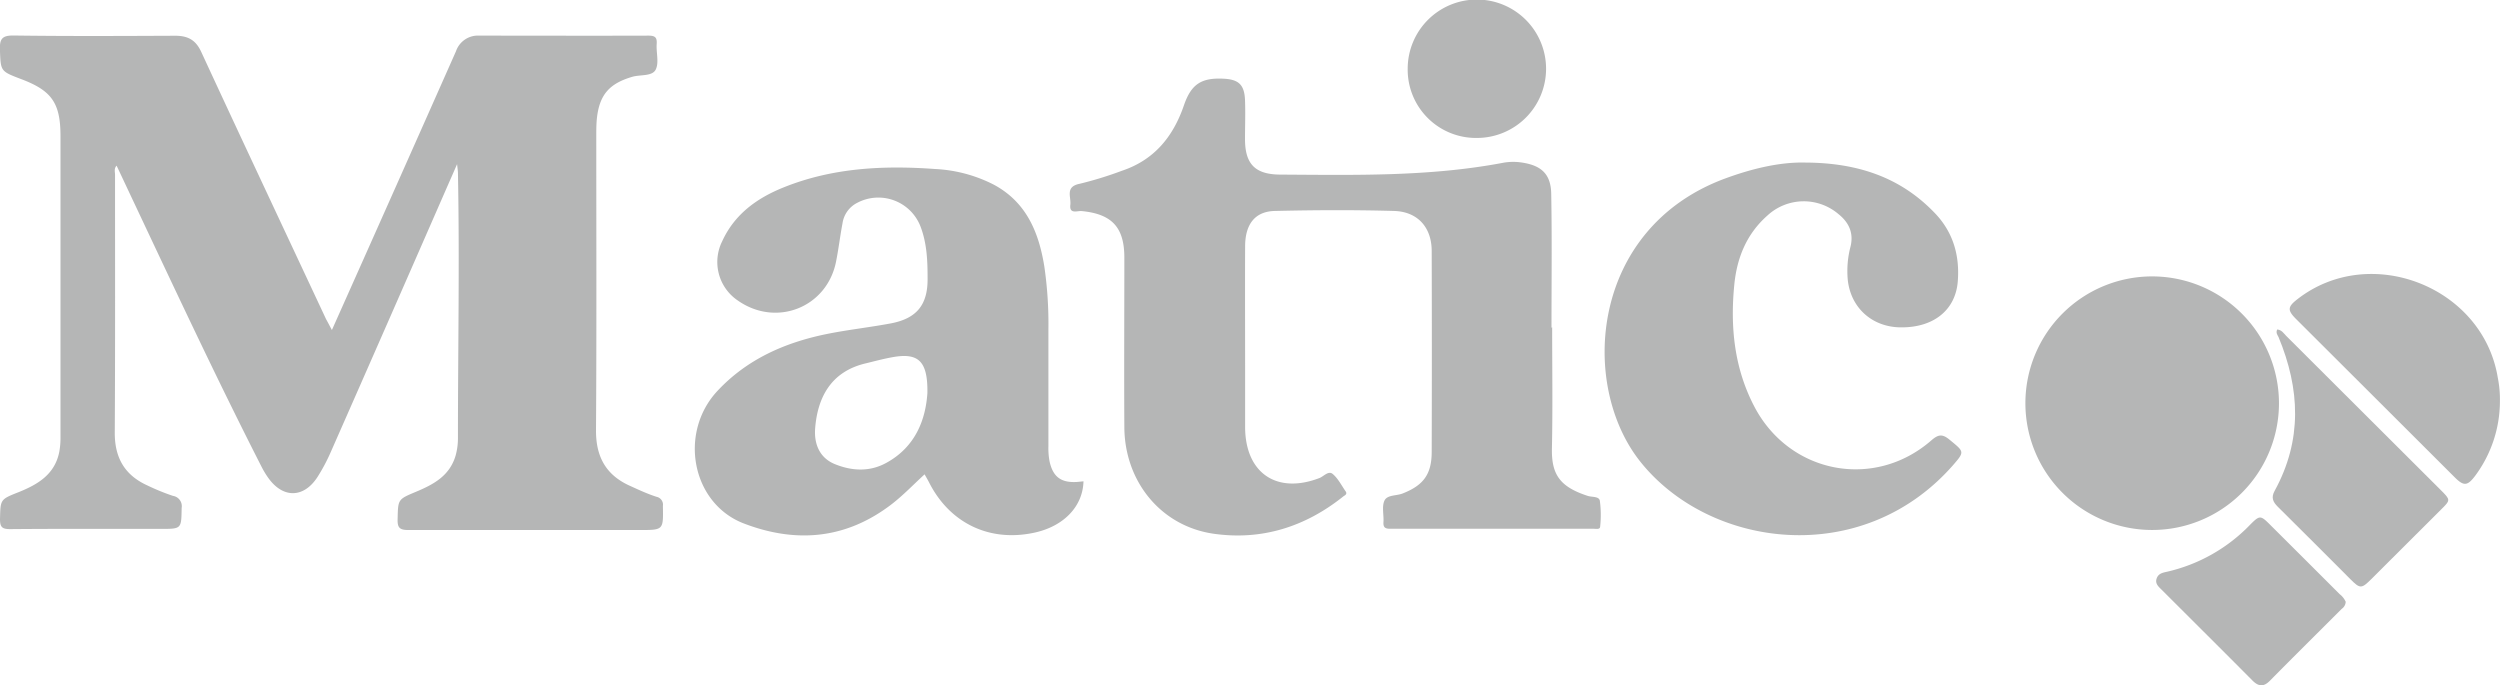 <svg xmlns="http://www.w3.org/2000/svg" viewBox="0 0 640.64 175.61"><defs><style>.cls-1{fill:#b5b6b6;}</style></defs><g id="Layer_2" data-name="Layer 2"><g id="Layer_1-2" data-name="Layer 1"><path class="cls-1" d="M85.05,84.57c10.72-24,21.29-47.73,31.8-71.44a5.94,5.94,0,0,1,6-4c14.44,0,28.87.05,43.3,0,1.73,0,2.25.45,2.13,2.15-.15,2.2.64,4.77-.25,6.55s-3.92,1.25-6,1.85c-5.89,1.73-8.43,4.6-9.08,10.71-.12,1.19-.14,2.39-.15,3.59,0,25.48.1,50.95-.07,76.43,0,6.84,2.7,11.46,8.88,14.17,2.19,1,4.36,2,6.63,2.73a2.06,2.06,0,0,1,1.63,2.34c.12,6.17.16,6.17-5.86,6.17-19.8,0-39.59,0-59.39,0-2.22,0-2.79-.61-2.73-2.76.13-5.07,0-5.07,4.62-7s8.7-4.11,10.24-9.3a16.66,16.66,0,0,0,.6-4.64c0-22.6.44-45.21,0-67.82,0-.45-.08-.9-.22-2.24-.85,1.95-1.37,3.16-1.91,4.36Q100.06,81.12,84.82,115.7a47.06,47.06,0,0,1-3.49,6.58c-3.52,5.39-8.8,5.45-12.55.23a22.71,22.71,0,0,1-1.72-2.83C55.89,97.78,45.47,75.53,35,53.32c-1.69-3.57-3.36-7.15-5.12-10.87-.72.77-.4,1.61-.4,2.34,0,22.06.06,44.12-.07,66.18,0,6.37,2.57,10.77,8.28,13.39a55.89,55.89,0,0,0,6.63,2.71,2.67,2.67,0,0,1,2.23,3.1c-.09,5.36,0,5.36-5.32,5.36-12.86,0-25.72-.05-38.58.06C.51,135.6,0,135.06,0,133c.14-5,0-5,4.74-6.87,5-2,9.33-4.59,10.46-10.38a20.55,20.55,0,0,0,.3-3.85q0-38.49,0-77c0-8.51-2.22-11.7-10.21-14.68-5.24-2-5.09-2-5.31-7.48C-.1,10,.5,9.06,3.52,9.1c13.78.19,27.56.12,41.35.06,3.19,0,5.24,1,6.68,4.1,10.58,22.88,21.32,45.68,32,68.51C84,82.58,84.41,83.36,85.05,84.57Z"></path><path class="cls-1" d="M397.75,83.88c0,10.34.16,20.69-.06,31-.14,6.68,2,9.86,9.16,12.19,1.1.36,2.91.08,3.12,1.25a27.64,27.64,0,0,1,.08,6.62c-.05.8-1,.56-1.64.56q-26.1,0-52.18,0c-1.34,0-1.79-.39-1.71-1.72.12-1.84-.45-3.91.24-5.46s3.05-1.23,4.64-1.85c5.35-2.09,7.47-4.92,7.48-10.64q.08-25.76,0-51.51c0-6-3.55-10.09-9.65-10.26-10.17-.29-20.35-.24-30.52,0-5.05.1-7.61,3.33-7.64,9-.05,11,0,22,0,33,0,4.52,0,9.05,0,13.57.11,11.67,8.17,17.06,19.05,12.87,1.12-.44,2.34-2,3.44-1,1.36,1.16,2.21,2.91,3.27,4.42.48.7-.18,1-.56,1.26-9.78,7.84-21,11.38-33.38,9.58-13.48-2-22.69-13.43-22.77-27.26-.09-14.49,0-29,0-43.48,0-7.76-3.18-11.18-10.94-11.93-1.1-.11-3.2.89-2.9-1.62.24-2-1.4-4.61,2.37-5.37a93.65,93.65,0,0,0,10.82-3.33c8.29-2.76,13.16-8.73,15.92-16.78,1.88-5.48,4.51-7.11,10.19-6.82,3.84.19,5.3,1.55,5.46,5.46.13,3.32,0,6.65,0,10,0,6.41,2.59,9.07,9,9.11,19.05.11,38.12.56,57-3a14.55,14.55,0,0,1,5-.08c5,.76,7.38,3,7.47,8,.21,11.44.07,22.89.07,34.33Z"></path><path class="cls-1" d="M277.65,123.34c-.17,6.45-5.06,11.52-12.55,13.15-11.46,2.5-21.68-2.36-27-12.83-.33-.65-.7-1.28-1.17-2.11-3.18,2.92-6.07,6-9.49,8.44-11.52,8.34-24,9.07-36.83,4.15-13.36-5.12-16.8-23.25-6.73-34,7.53-8.05,17.14-12.31,27.75-14.5,5.5-1.13,11.12-1.73,16.65-2.77,6.66-1.26,9.46-4.79,9.42-11.44,0-4.53-.15-9-1.8-13.35A11.58,11.58,0,0,0,219.62,52a7,7,0,0,0-3.72,5.21c-.62,3.26-1,6.55-1.65,9.8-2.32,11.79-15.32,16.92-25.18,10a11.9,11.9,0,0,1-4-15.19c3.2-7,9-11.11,15.84-13.84,12.48-5,25.52-5.63,38.72-4.67a36.81,36.81,0,0,1,15.13,4.06c8.26,4.48,11.42,12.13,12.84,20.81a101.85,101.85,0,0,1,1.06,16.27c0,10,0,19.94,0,29.91a18.21,18.21,0,0,0,.29,3.84c.88,4.06,3,5.56,7.09,5.3Zm-40-22.59c.13-8.26-2.31-10.41-8.93-9.22-2.26.4-4.48,1-6.73,1.55-9.32,2.13-12.5,9.14-13.1,16.63-.35,4.46,1.44,7.77,5.06,9.23,4.38,1.78,8.9,2,13.12-.3C234.69,114.5,237.2,107.4,237.65,100.75Z"></path><path class="cls-1" d="M462.69,41.66c13.38.07,24.35,3.78,33.12,12.94,4.73,4.92,6.41,10.94,5.88,17.54-.59,7.37-6.25,11.8-14.5,11.75-7.4,0-12.94-5-13.69-12.2a24.64,24.64,0,0,1,.71-8.51c.84-3.44-.4-6.16-3.06-8.29a13.71,13.71,0,0,0-18.24.34C447.6,59.93,445.1,66,444.42,73c-1.06,10.85,0,21.35,5.13,31.17,9,17.23,30.73,21.44,45.37,8.68,1.81-1.58,2.84-1.68,4.68-.16,3.76,3.11,3.93,3,.82,6.58-23.34,26.53-62.45,21.29-80.16-1.07C404.64,98.46,407.56,58.56,442,45.77,449,43.19,456.13,41.49,462.69,41.66Z"></path><path class="cls-1" d="M584,103.44a32.49,32.49,0,1,1-32.5-32.61A32.53,32.53,0,0,1,584,103.44Z"></path><path class="cls-1" d="M640.62,102.82a32.09,32.09,0,0,1-6.33,19.09c-2,2.66-2.94,2.72-5.28.38Q608.69,102,588.39,81.76c-2.26-2.26-2.19-3.12.31-5.07,18.62-14.54,47.55-3.23,51.37,20.08A28.51,28.51,0,0,1,640.62,102.82Z"></path><path class="cls-1" d="M583.54,84.43c1.19.11,1.66,1,2.29,1.62q19.81,19.74,39.62,39.52c2.55,2.55,2.55,2.56.09,5q-8.92,8.91-17.85,17.8c-2.53,2.53-2.9,2.54-5.34.1-6.21-6.2-12.39-12.43-18.63-18.59-1.28-1.26-1.78-2.38-.83-4.1,7.13-13,6.51-26.12,1-39.4C583.61,85.83,583.15,85.3,583.54,84.43Z"></path><path class="cls-1" d="M601.1,154.21a2.32,2.32,0,0,1-1,1.8c-6.14,6.14-12.31,12.24-18.41,18.42-1.6,1.62-2.88,1.53-4.44,0-7.74-7.79-15.54-15.54-23.32-23.31-.78-.77-1.71-1.55-1.29-2.83s1.44-1.51,2.59-1.76a42.76,42.76,0,0,0,21.39-12.08c2.44-2.44,2.65-2.44,5.09,0q8.94,8.9,17.85,17.81A5.09,5.09,0,0,1,601.1,154.21Z"></path><path class="cls-1" d="M378.38,35.35a17.5,17.5,0,0,1-17.65-17.78,17.73,17.73,0,1,1,17.65,17.78Z"></path></g></g></svg>